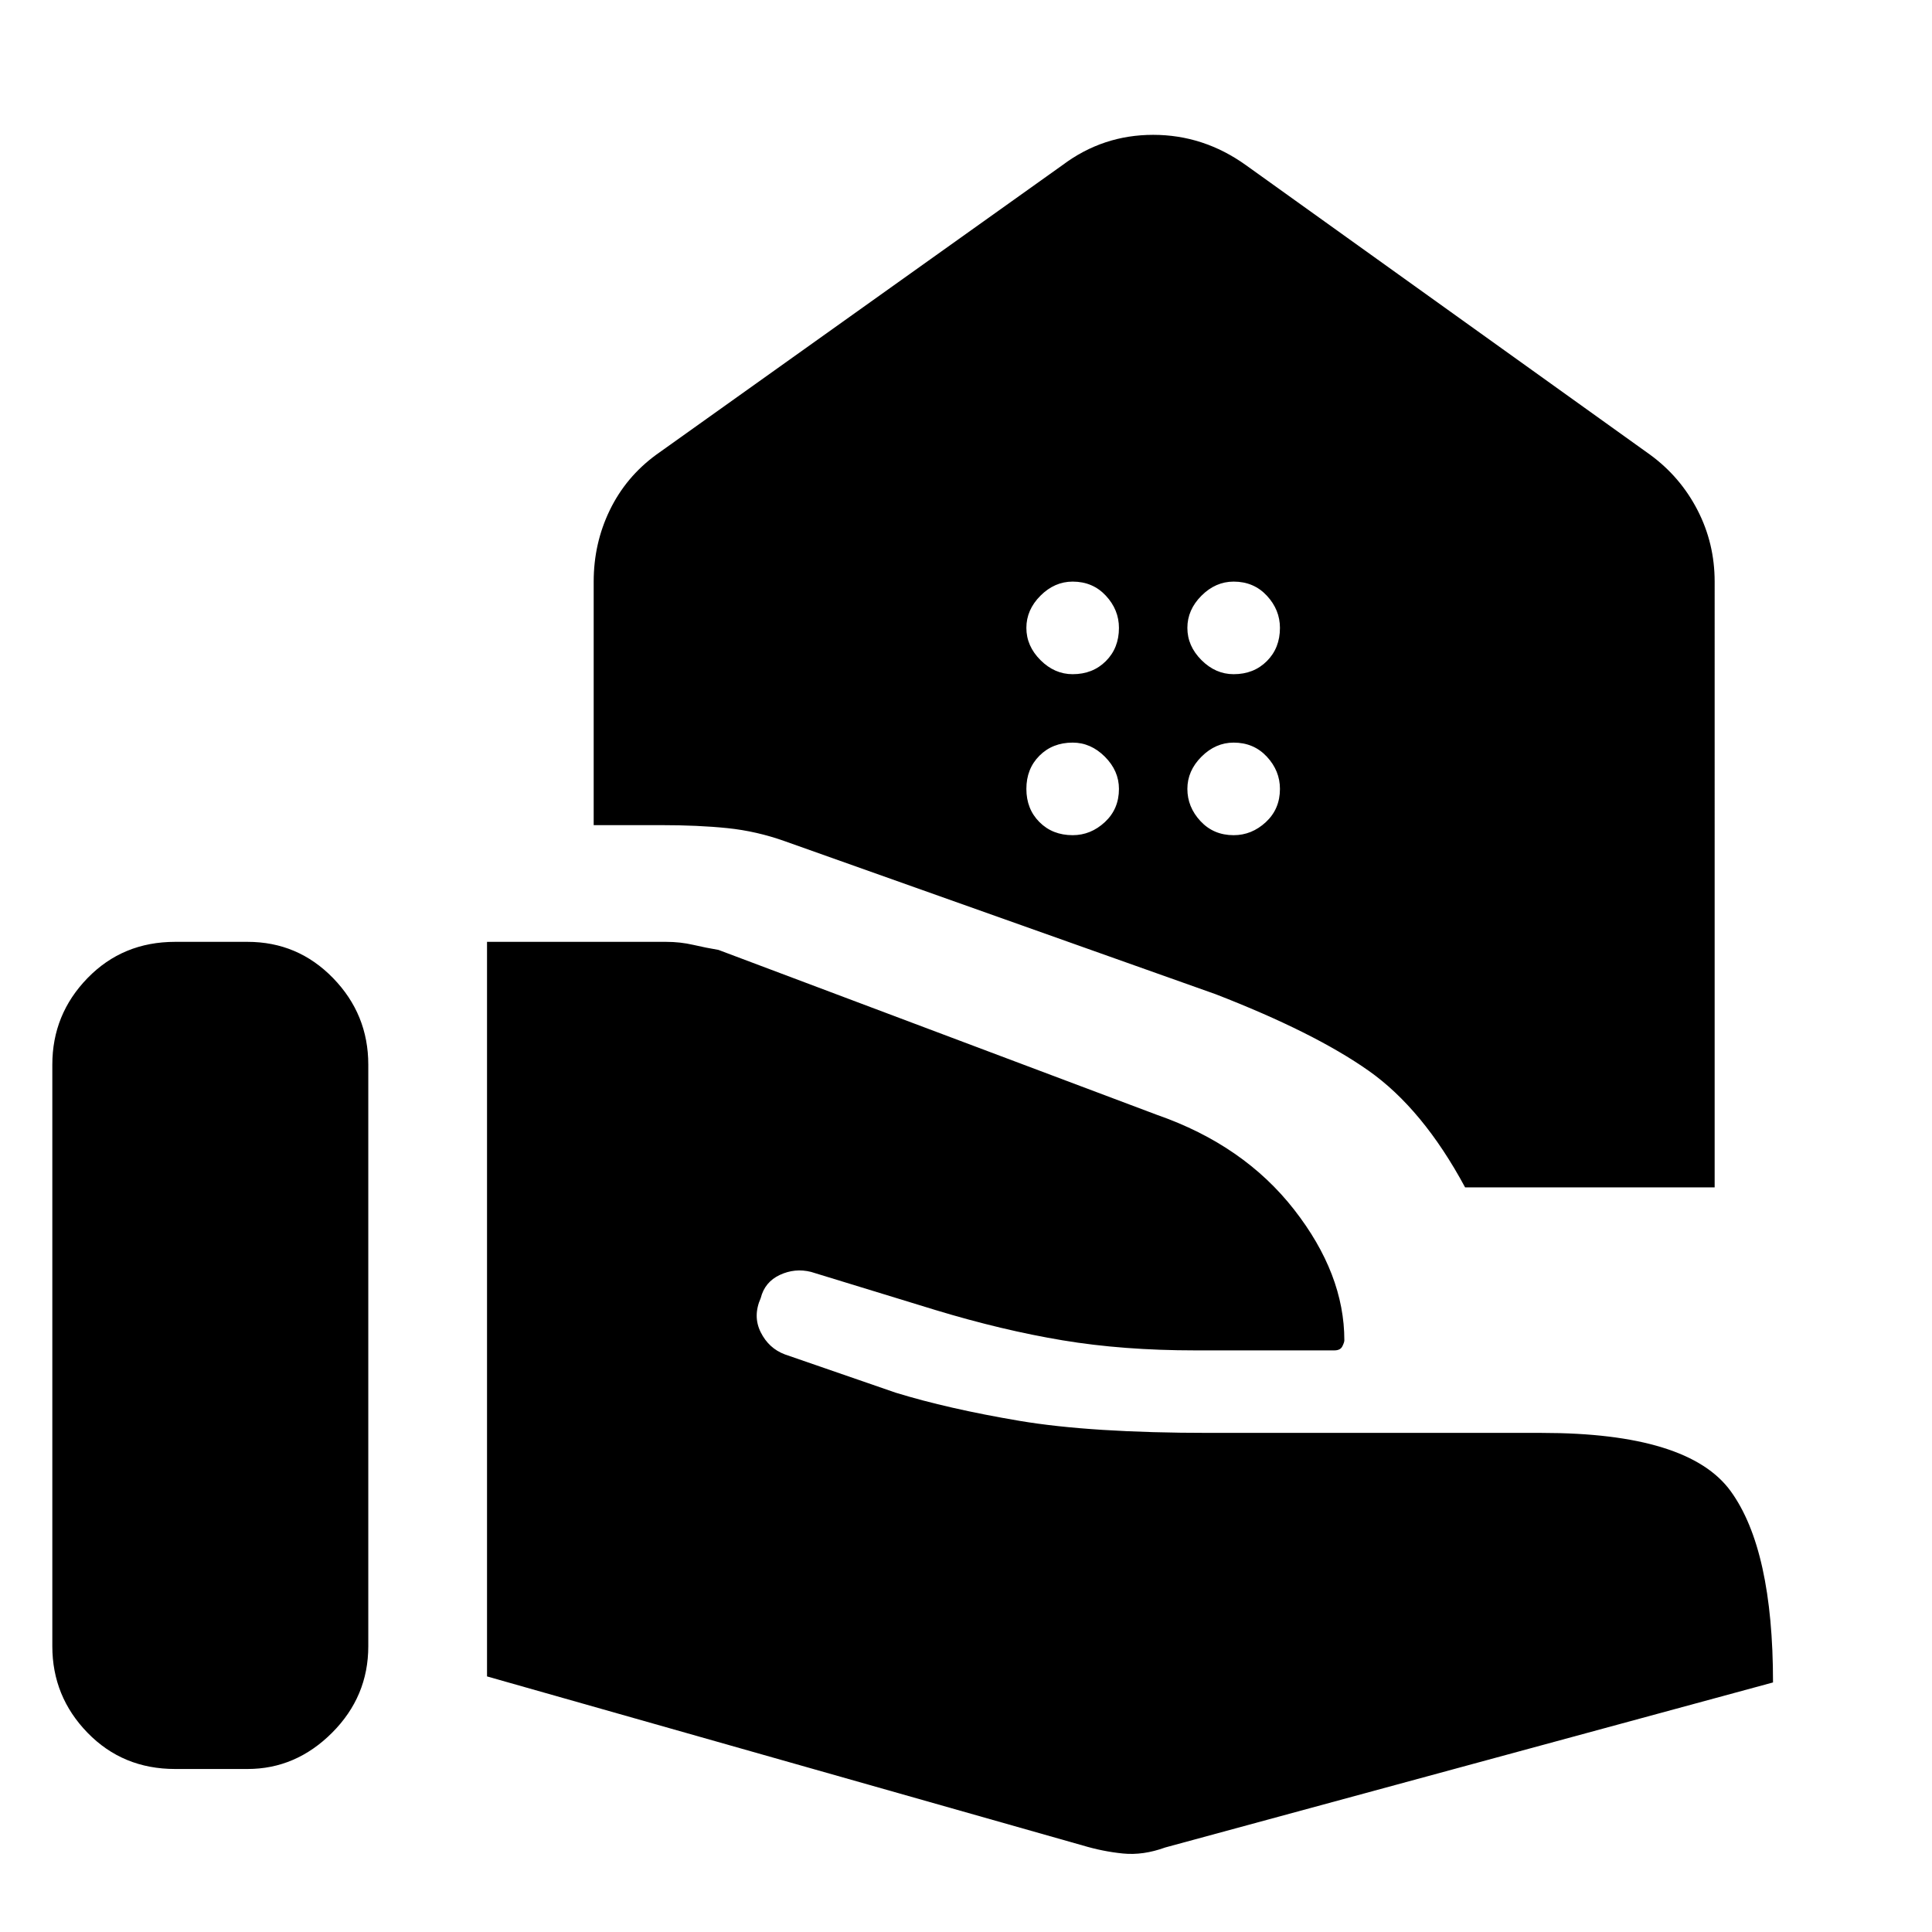 <svg xmlns="http://www.w3.org/2000/svg" height="48" width="48"><path d="M36.4 29.5q-1.05-1.95-2.4-2.9-1.35-.95-3.8-1.9l-10.7-3.8q-.7-.25-1.425-.325-.725-.075-1.675-.075h-1.65v-6.05q0-.95.4-1.775T16.3 11.3l10.1-7.2q1-.75 2.25-.75t2.3.75L41 11.3q.75.55 1.175 1.375.425.825.425 1.775V29.5Zm-5.75-12.75q.5 0 .825-.325.325-.325.325-.825 0-.45-.325-.8-.325-.35-.825-.35-.45 0-.8.35-.35.35-.35.8 0 .45.35.8.35.35.8.35Zm-4 0q.5 0 .825-.325.325-.325.325-.825 0-.45-.325-.8-.325-.35-.825-.35-.45 0-.8.35-.35.35-.35.8 0 .45.35.8.35.35.8.35Zm4 4q.45 0 .8-.325.35-.325.35-.825 0-.45-.325-.8-.325-.35-.825-.35-.45 0-.8.35-.35.35-.35.8 0 .45.325.8.325.35.825.35Zm-4 0q.45 0 .8-.325.35-.325.35-.825 0-.45-.35-.8-.35-.35-.8-.35-.5 0-.825.325-.325.325-.325.825 0 .5.325.825.325.325.825.325ZM1.3 40.9V26.45q0-1.25.875-2.15.875-.9 2.175-.9h1.8q1.25 0 2.125.9t.875 2.15V40.9q0 1.25-.9 2.15-.9.9-2.1.9h-1.8q-1.3 0-2.175-.9-.875-.9-.875-2.15Zm25.6 4.95-14.8-4.2V23.4h4.45q.35 0 .675.075.325.075.625.125l10.9 4.1q2.15.75 3.4 2.35t1.25 3.25q0 .05-.05.15-.05.1-.2.1H29.7q-1.8 0-3.3-.25-1.5-.25-3.15-.75l-3.1-.95q-.4-.1-.775.075t-.475.575q-.2.45 0 .85.2.4.6.55l2.75.95q1.3.4 3.075.7 1.775.3 4.725.3h8.25q3.65 0 4.7 1.45 1.05 1.45 1.05 4.75l-15.1 4.1q-.55.2-1.05.15-.5-.05-1-.2Z"/></svg>